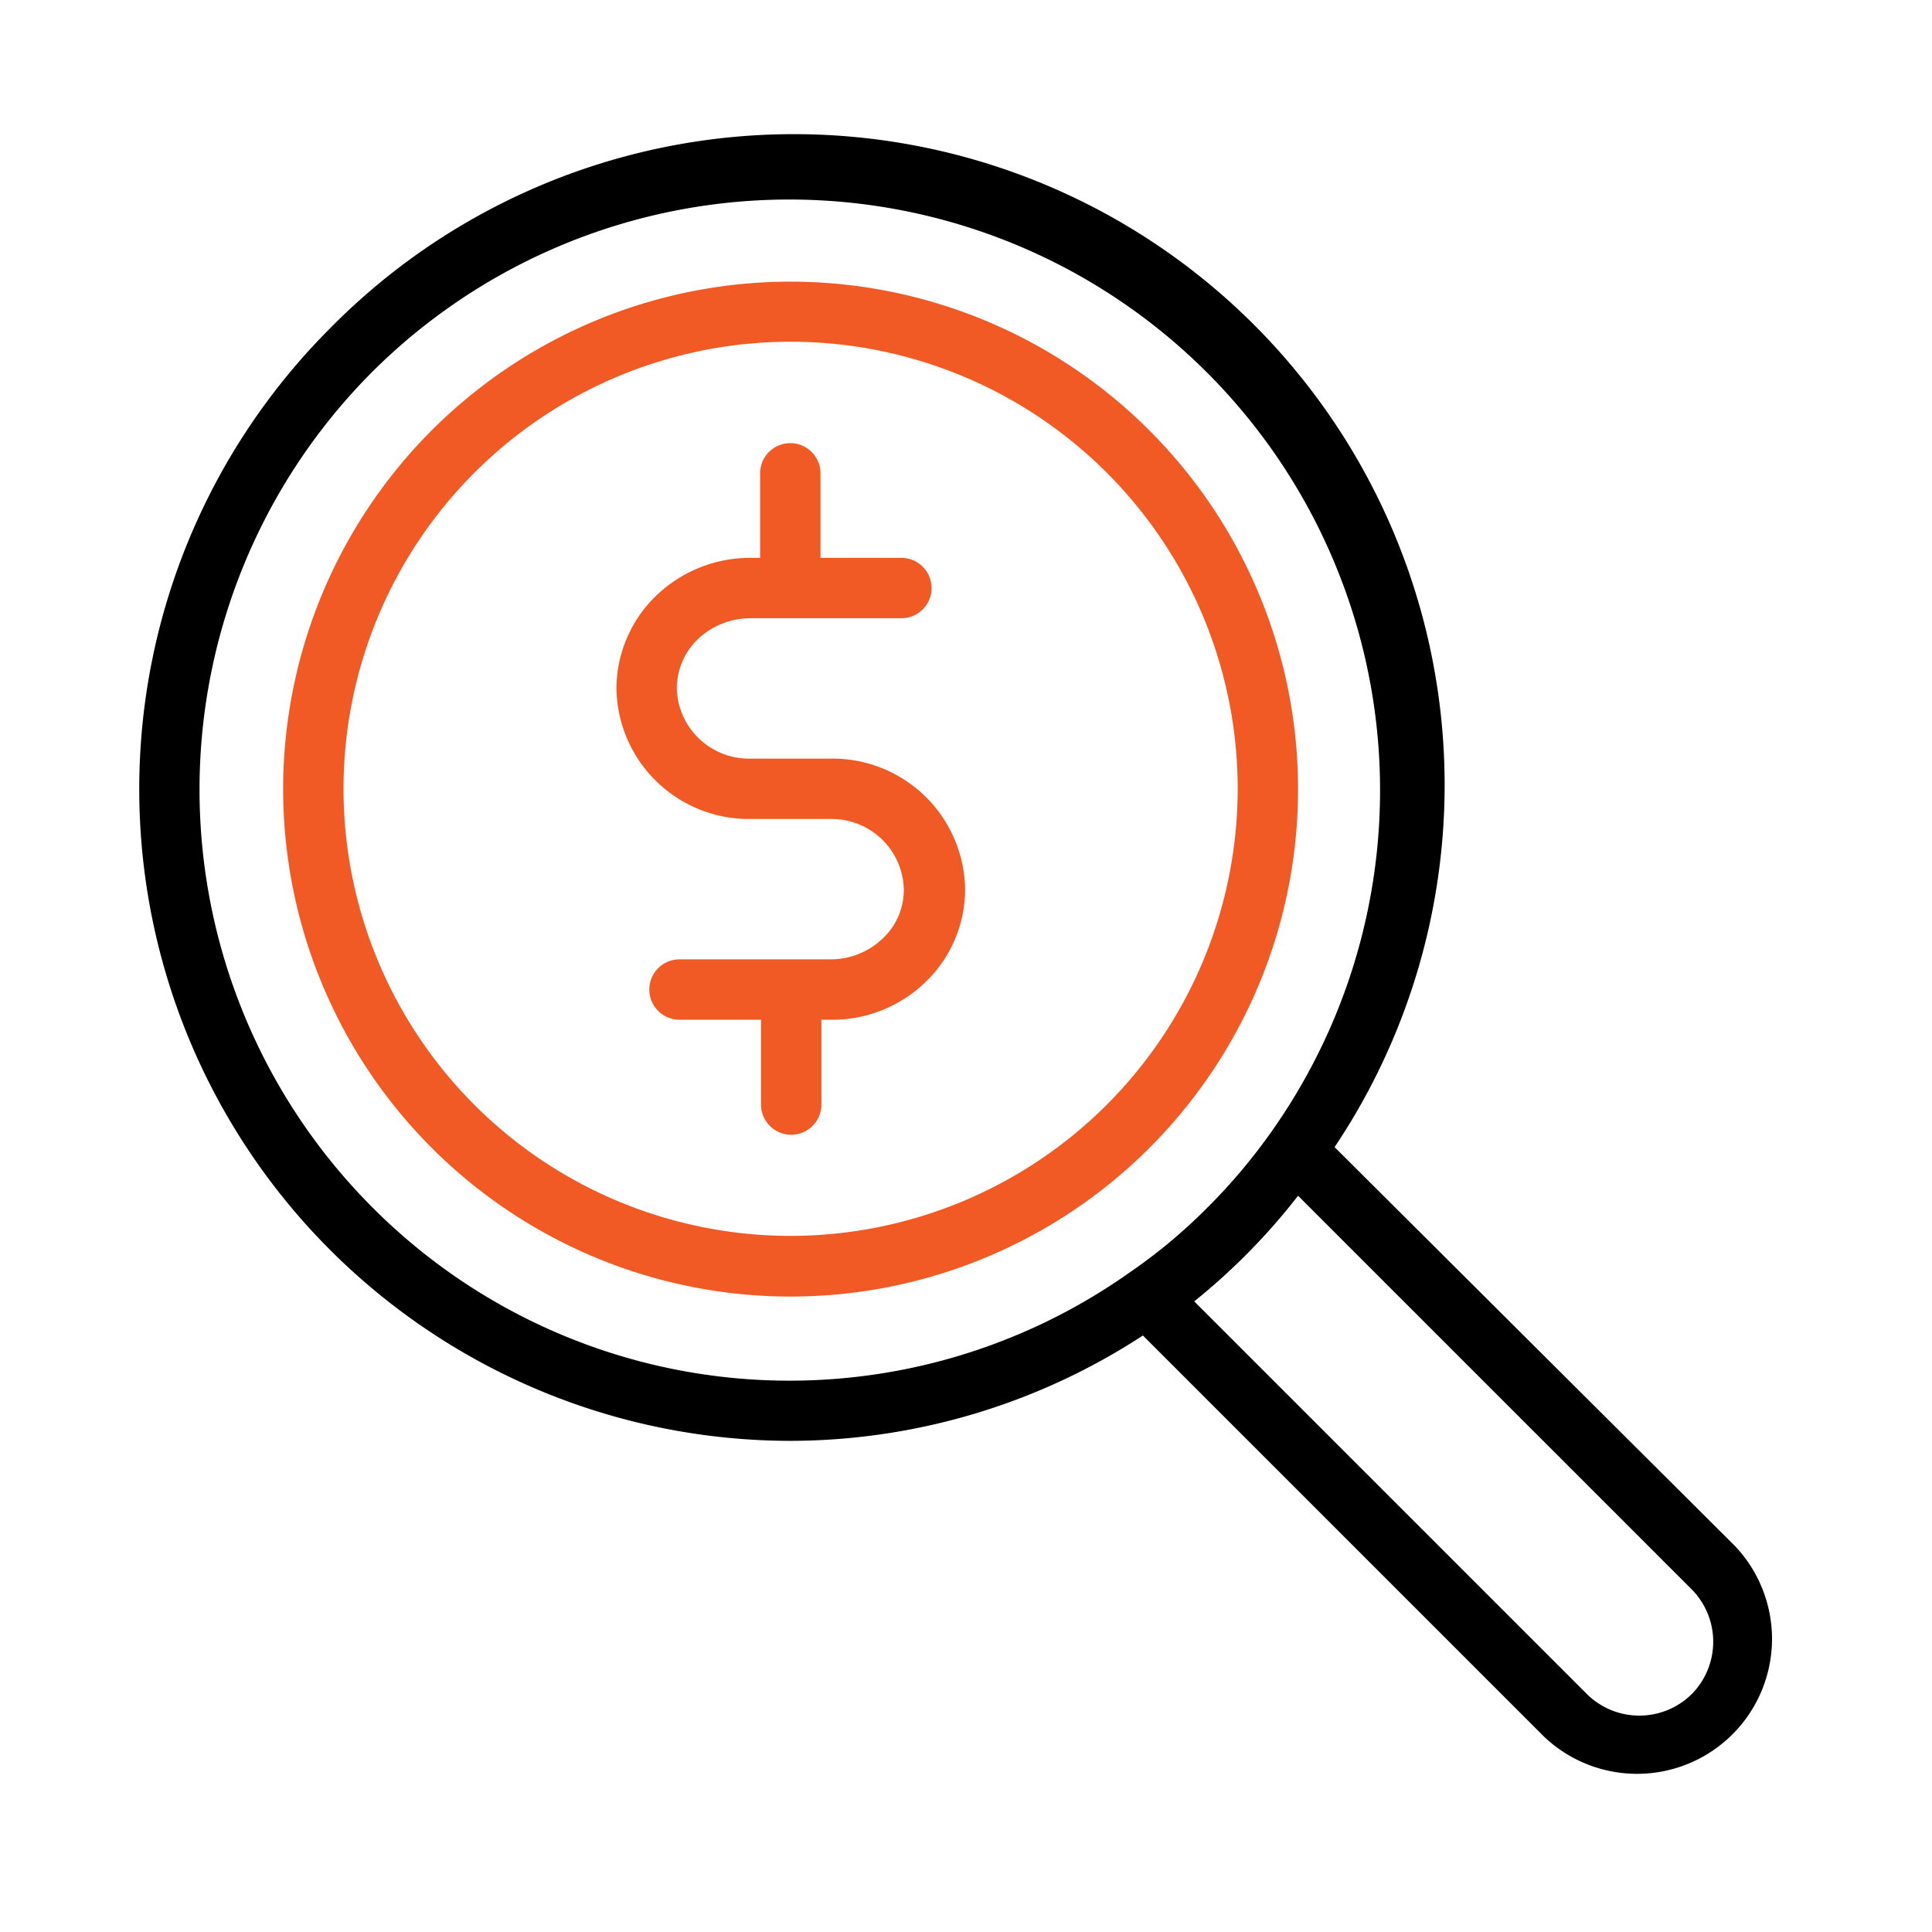 <?xml version="1.0" encoding="UTF-8" standalone="no"?> <svg xmlns="http://www.w3.org/2000/svg" viewBox="0 0 64 64"><defs><style>.cls-1{fill:#f15a24;}</style></defs><g id="Layer_23" data-name="Layer 23"><path d="M57.46,51.2,44.21,38A21.56,21.56,0,0,0,10.93,10.88,21.59,21.59,0,0,0,26.17,47.73a21.4,21.4,0,0,0,11.69-3.49L51.14,57.52a4.47,4.47,0,0,0,6.32-6.32ZM12.34,40a19.59,19.59,0,0,1,0-27.69A19.57,19.57,0,0,1,42.11,37.5h0A19,19,0,0,1,40,40a17.88,17.88,0,0,1-2.59,2.16h0A19.5,19.5,0,0,1,12.34,40ZM56.05,56.11a2.47,2.47,0,0,1-3.49,0l-13-13A21,21,0,0,0,43,39.61l13,13A2.47,2.47,0,0,1,56.05,56.11Z"/><path class="cls-1" d="M27.51,25.13H24.86a2.39,2.39,0,0,1-2.44-2.32,2.28,2.28,0,0,1,.7-1.64,2.53,2.53,0,0,1,1.74-.69h5a1,1,0,0,0,0-2H27.18v-2.8a1,1,0,0,0-2,0v2.8h-.32a4.48,4.48,0,0,0-3.13,1.26,4.29,4.29,0,0,0-1.31,3.07,4.39,4.39,0,0,0,4.44,4.32h2.65a2.39,2.39,0,0,1,2.43,2.33,2.2,2.2,0,0,1-.7,1.63,2.49,2.49,0,0,1-1.73.69h-5a1,1,0,0,0,0,2h2.7v2.81a1,1,0,0,0,2,0V33.78h.33a4.43,4.43,0,0,0,3.12-1.25,4.25,4.25,0,0,0,1.31-3.07A4.39,4.39,0,0,0,27.51,25.13Z"/><path class="cls-1" d="M26.18,9.33A16.81,16.81,0,1,0,43,26.13,16.82,16.82,0,0,0,26.18,9.33Zm0,31.61A14.81,14.81,0,1,1,41,26.13,14.82,14.82,0,0,1,26.18,40.94Z"/></g></svg>